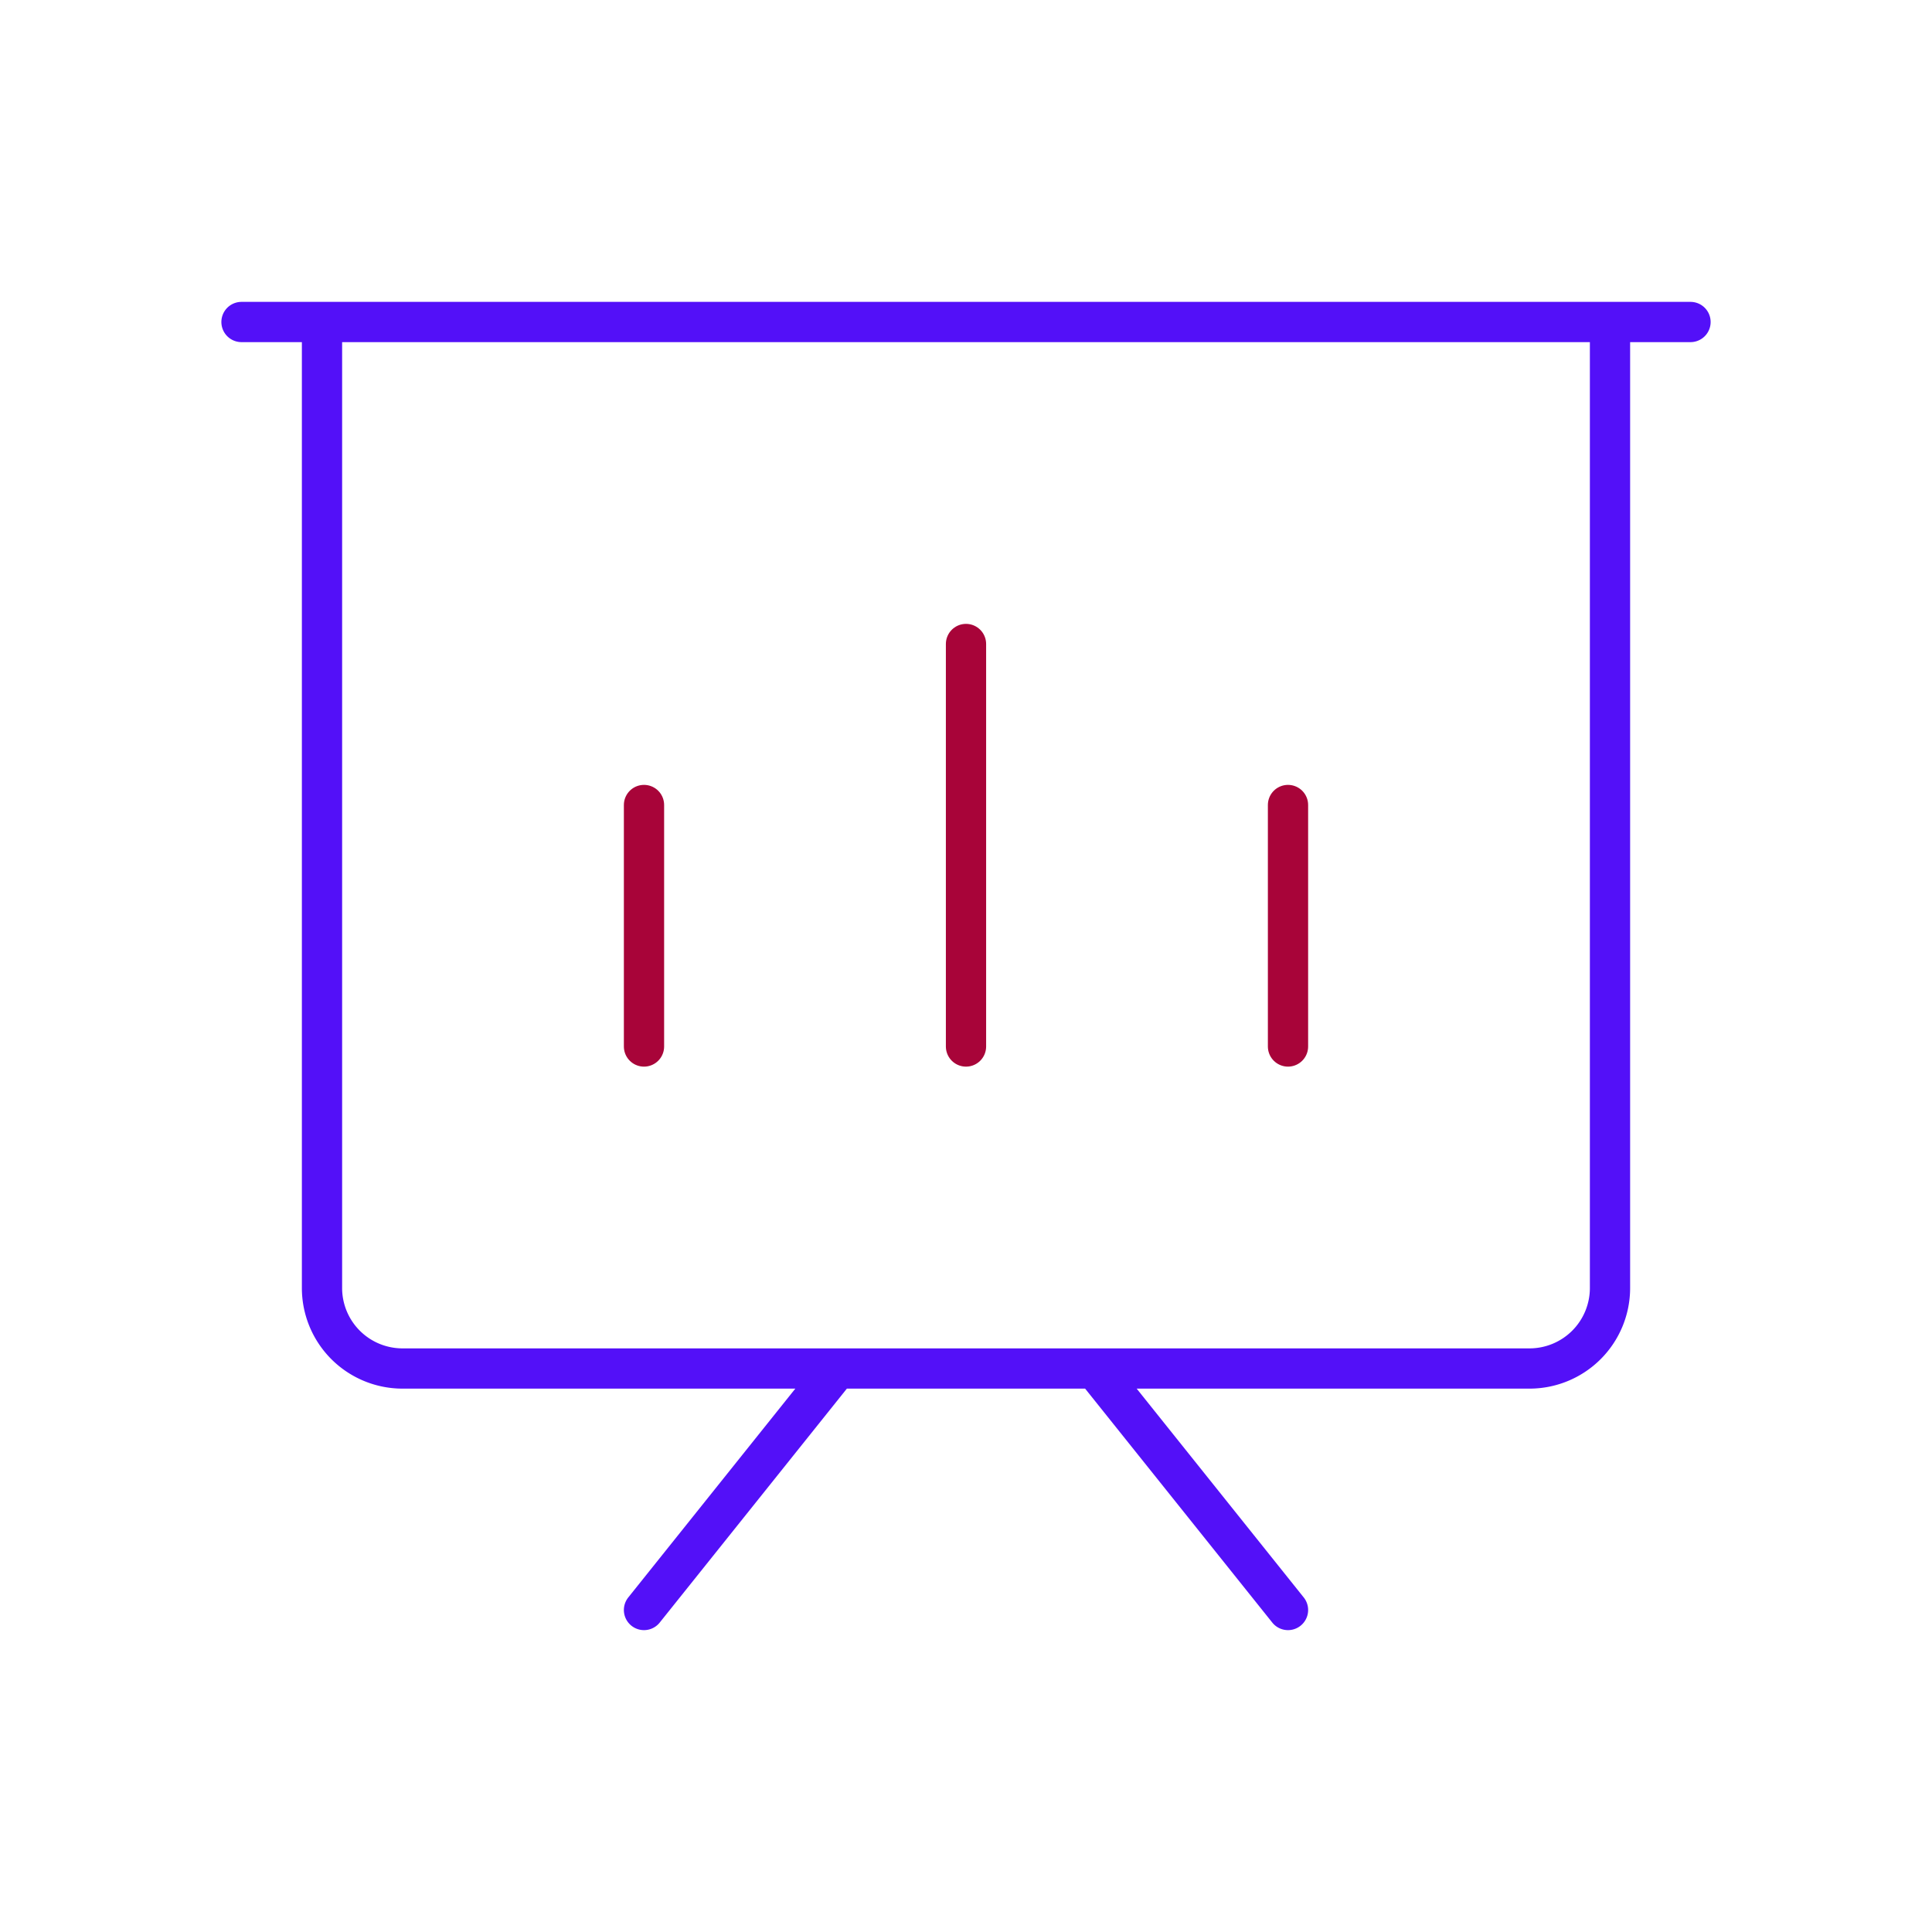 <svg id="present-line" data-name="Line Color" xmlns="http://www.w3.org/2000/svg" viewBox="0 0 24 24" class="icon line-color" width="32" height="32"><path id="secondary" d="M12,13V8m4,5V10M8,13V10" style="fill: none; stroke: rgb(168, 4, 57); stroke-linecap: round; stroke-linejoin: round; stroke-width: 0.5;"></path><path id="primary" d="M19,17H5a1,1,0,0,1-1-1V4H20V16A1,1,0,0,1,19,17ZM3,4H21M10.4,17,8,20m5.6-3L16,20" style="fill: none; stroke: rgb(83, 16, 248); stroke-linecap: round; stroke-linejoin: round; stroke-width: 0.5;"></path></svg>